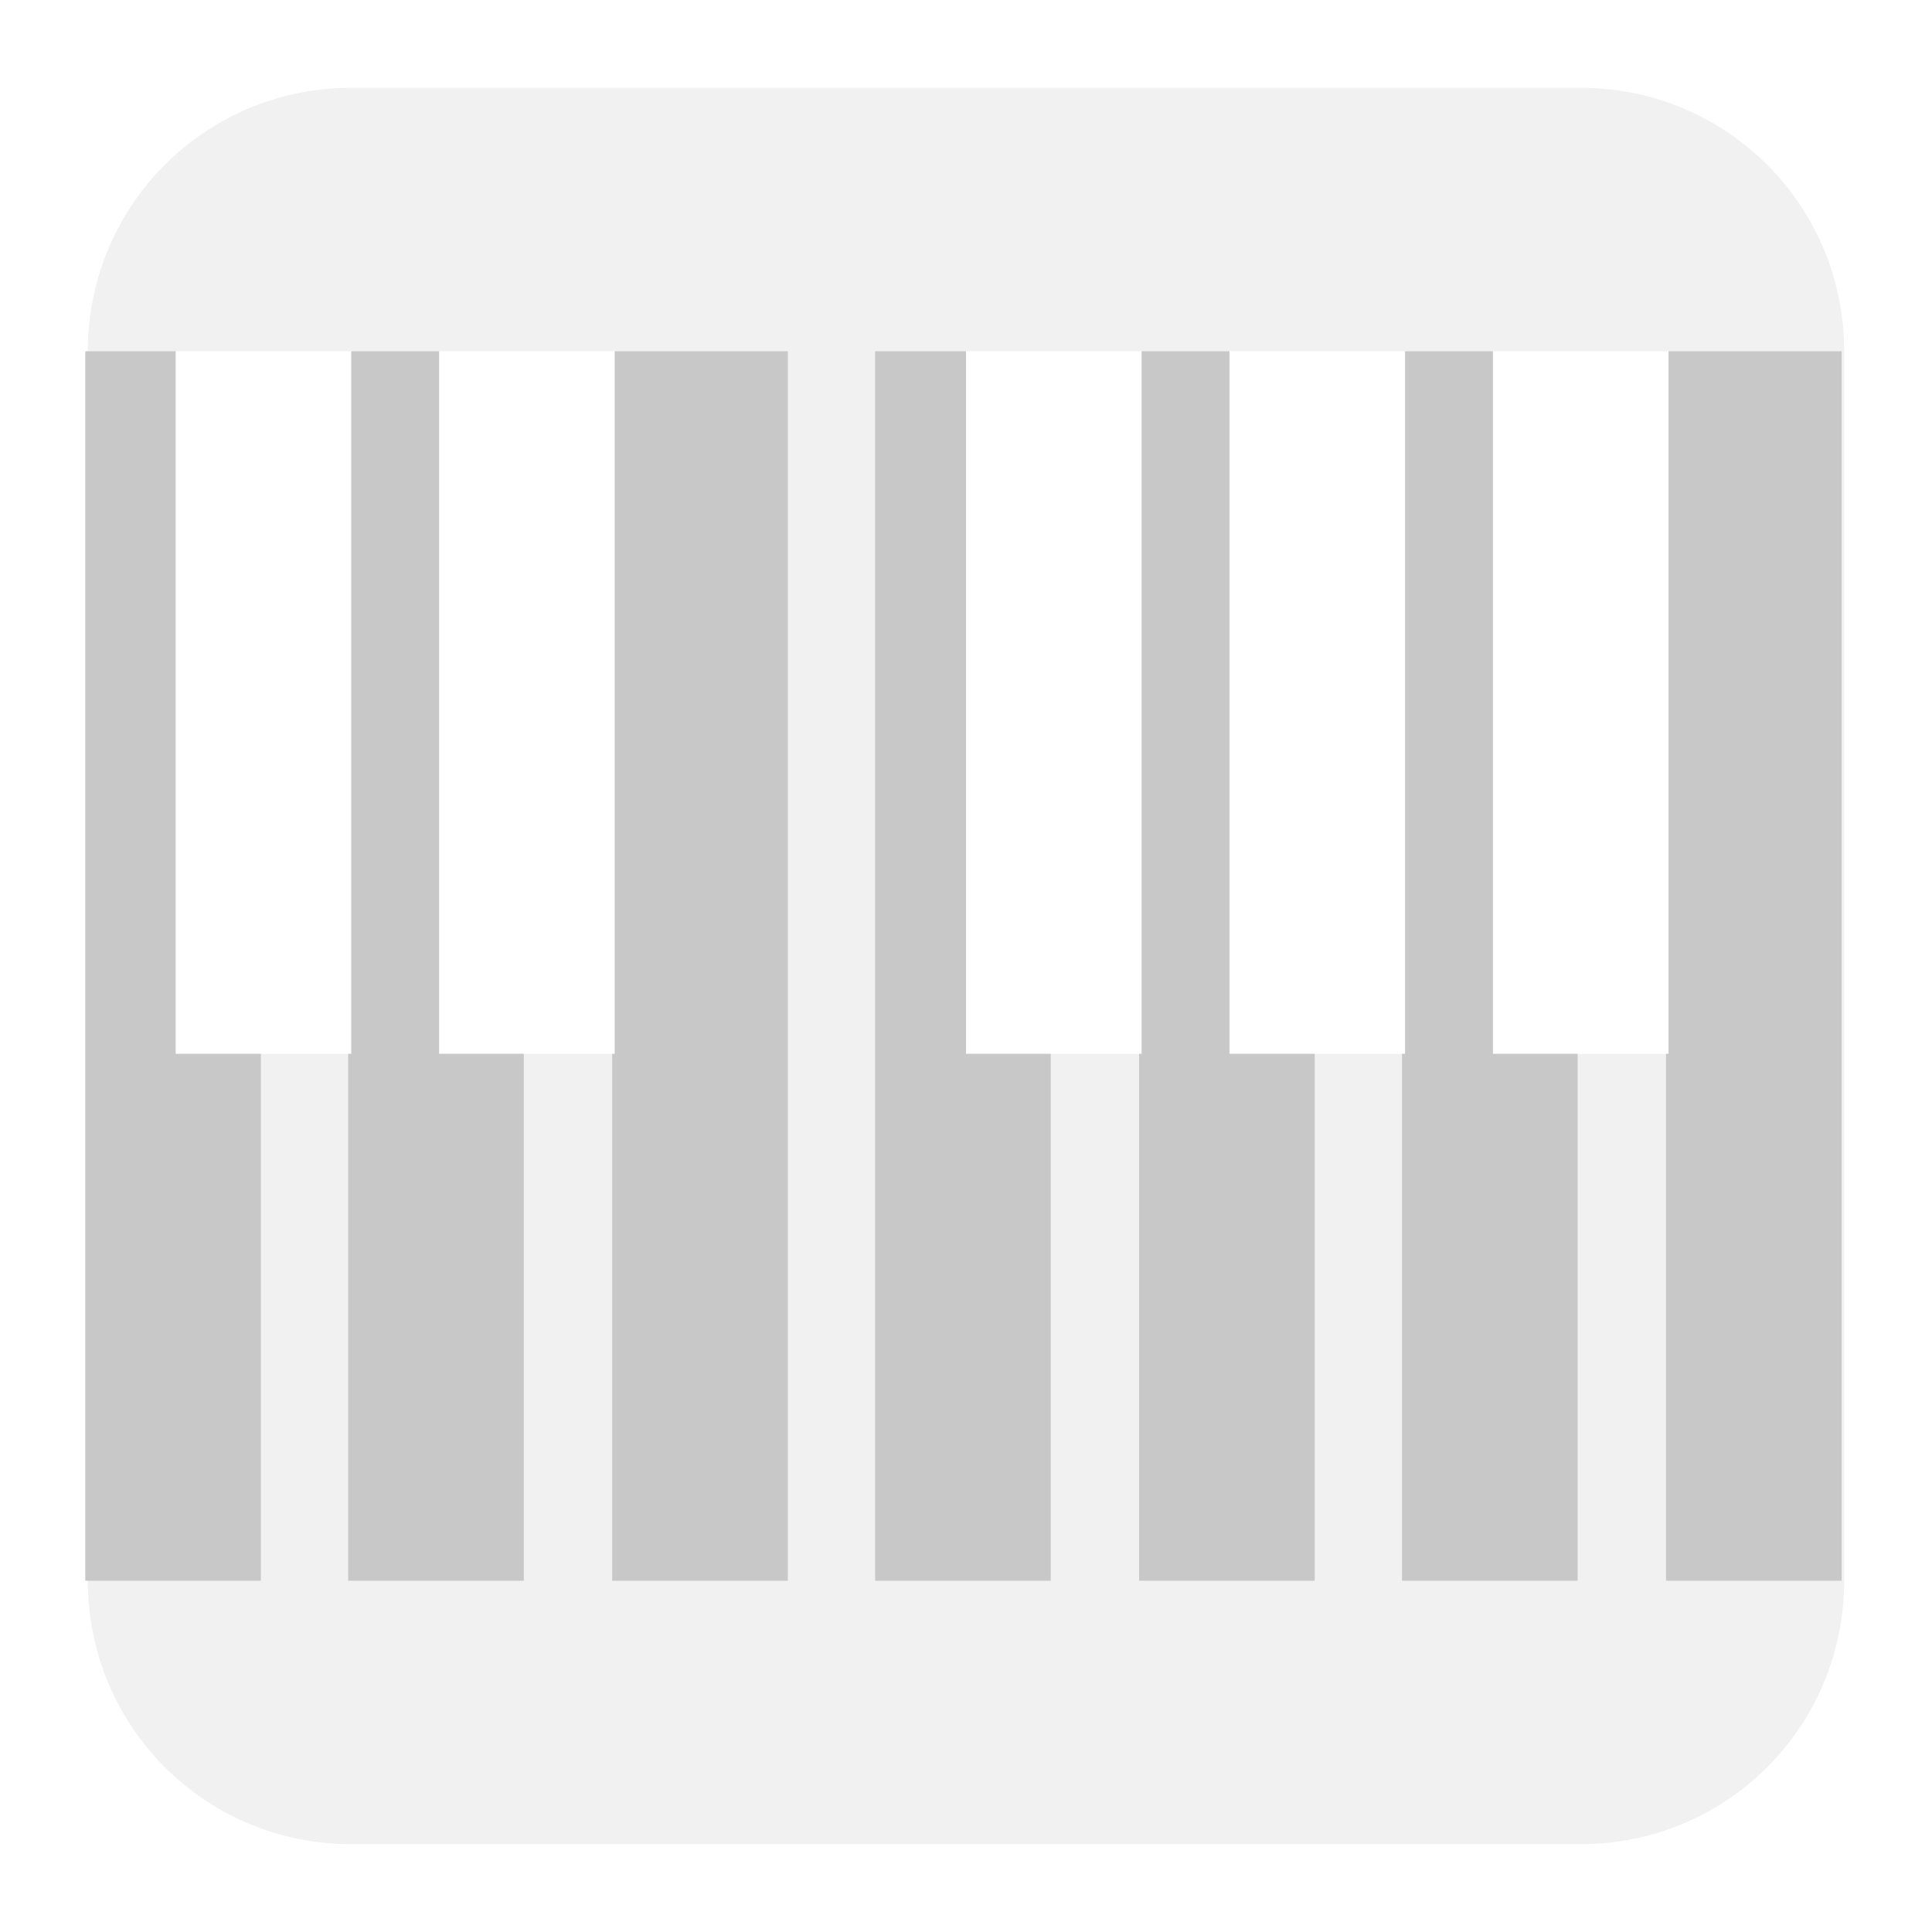 <?xml version='1.0' encoding='UTF-8' standalone='no'?>
<!-- Created with Inkscape (http://www.inkscape.org/) -->
<svg xmlns="http://www.w3.org/2000/svg" xmlns:cc="http://creativecommons.org/ns#" xmlns:inkscape="http://www.inkscape.org/namespaces/inkscape" sodipodi:docname="piano_inv.svg" xmlns:sodipodi="http://sodipodi.sourceforge.net/DTD/sodipodi-0.dtd" version="1.1" xmlns:dc="http://purl.org/dc/elements/1.1/" inkscape:version="0.91 r13725" id="svg2816" xmlns:svg="http://www.w3.org/2000/svg" inkscape:output_extension="org.inkscape.output.svg.inkscape" xmlns:rdf="http://www.w3.org/1999/02/22-rdf-syntax-ns#" height="22" sodipodi:version="0.32" width="22">
  <defs id="defs2818">
    <style type="text/css" id="current-color-scheme"><![CDATA[
.ColorScheme-Text{ color:#c8c8c8; }
]]></style>
    <inkscape:perspective sodipodi:type="inkscape:persp3d" inkscape:vp_z="64 : 32 : 1" inkscape:persp3d-origin="32 : 21.333333 : 1" inkscape:vp_x="0 : 32 : 1" id="perspective2824" inkscape:vp_y="0 : 1000 : 0"/>
    <inkscape:perspective sodipodi:type="inkscape:persp3d" inkscape:vp_z="64 : 32 : 1" inkscape:persp3d-origin="32 : 21.333333 : 1" inkscape:vp_x="0 : 32 : 1" id="perspective2824-8" inkscape:vp_y="0 : 1000 : 0"/>
    <inkscape:perspective sodipodi:type="inkscape:persp3d" inkscape:vp_z="1 : 0.5 : 1" inkscape:persp3d-origin="0.5 : 0.33333333 : 1" inkscape:vp_x="0 : 0.5 : 1" id="perspective2824-5" inkscape:vp_y="0 : 1000 : 0"/>
  </defs>
  <sodipodi:namedview inkscape:window-x="30" inkscape:current-layer="g4146" inkscape:window-y="0" inkscape:window-height="1080" bordercolor="#666666" inkscape:grid-bbox="true" inkscape:window-width="1890" inkscape:snap-grids="true" borderopacity="1.0" inkscape:snap-global="true" inkscape:window-maximized="1" inkscape:pageshadow="2" id="base" pagecolor="#ffffff" inkscape:zoom="1.2741477" inkscape:cx="95.382371" inkscape:document-units="px" inkscape:cy="-28.909366" showgrid="true" inkscape:pageopacity="0.0">
    <inkscape:grid enabled="true" visible="true" empspacing="4" type="xygrid" id="grid2826" snapvisiblegridlinesonly="true"/>
  </sodipodi:namedview>
  <g inkscape:label="Layer 1" id="layer1" inkscape:groupmode="layer" transform="translate(0,-42)">
    <g id="g4146" transform="translate(0.906,-1.123)">
      <path class="ColorScheme-Text" id="rect4156" d="M 4 1 C 2.338 1 1 2.338 1 4 L 1 18 C 1 19.662 2.338 21 4 21 L 18 21 C 19.662 21 21 19.662 21 18 L 21 4 C 21 2.338 19.662 1 18 1 L 4 1 z M 2 4 L 4 4 L 4 12 L 2 12 L 2 4 z M 5 4 L 7 4 L 7 12 L 5 12 L 5 4 z M 11 4 L 13 4 L 13 12 L 11 12 L 11 4 z M 14 4 L 16 4 L 16 12 L 14 12 L 14 4 z M 17 4 L 19 4 L 19 12 L 17 12 L 17 4 z " style="fill:currentColor;fill-opacity:0.251;stroke:none" transform="translate(-0.906,43.123)"/>
      <path class="ColorScheme-Text" id="rect4158" d="M 0.971 4 L 0.971 18 L 2.971 18 L 2.971 12 L 2 12 L 2 4 L 0.971 4 z M 4 4 L 4 12 L 3.965 12 L 3.965 18 L 5.965 18 L 5.965 12 L 5 12 L 5 4 L 4 4 z M 7 4 L 7 12 L 6.971 12 L 6.971 18 L 8.971 18 L 8.971 4 L 7 4 z M 9.965 4 L 9.965 18 L 11.965 18 L 11.965 12 L 11 12 L 11 4 L 9.965 4 z M 13 4 L 13 12 L 12.971 12 L 12.971 18 L 14.971 18 L 14.971 12 L 14 12 L 14 4 L 13 4 z M 16 4 L 16 12 L 15.965 12 L 15.965 18 L 17.965 18 L 17.965 12 L 17 12 L 17 4 L 16 4 z M 19 4 L 19 12 L 18.971 12 L 18.971 18 L 20.971 18 L 20.971 4 L 19 4 z " style="fill:currentColor;fill-opacity:1;stroke:none" transform="translate(-0.906,43.123)"/>
    </g>
  </g>
</svg>
